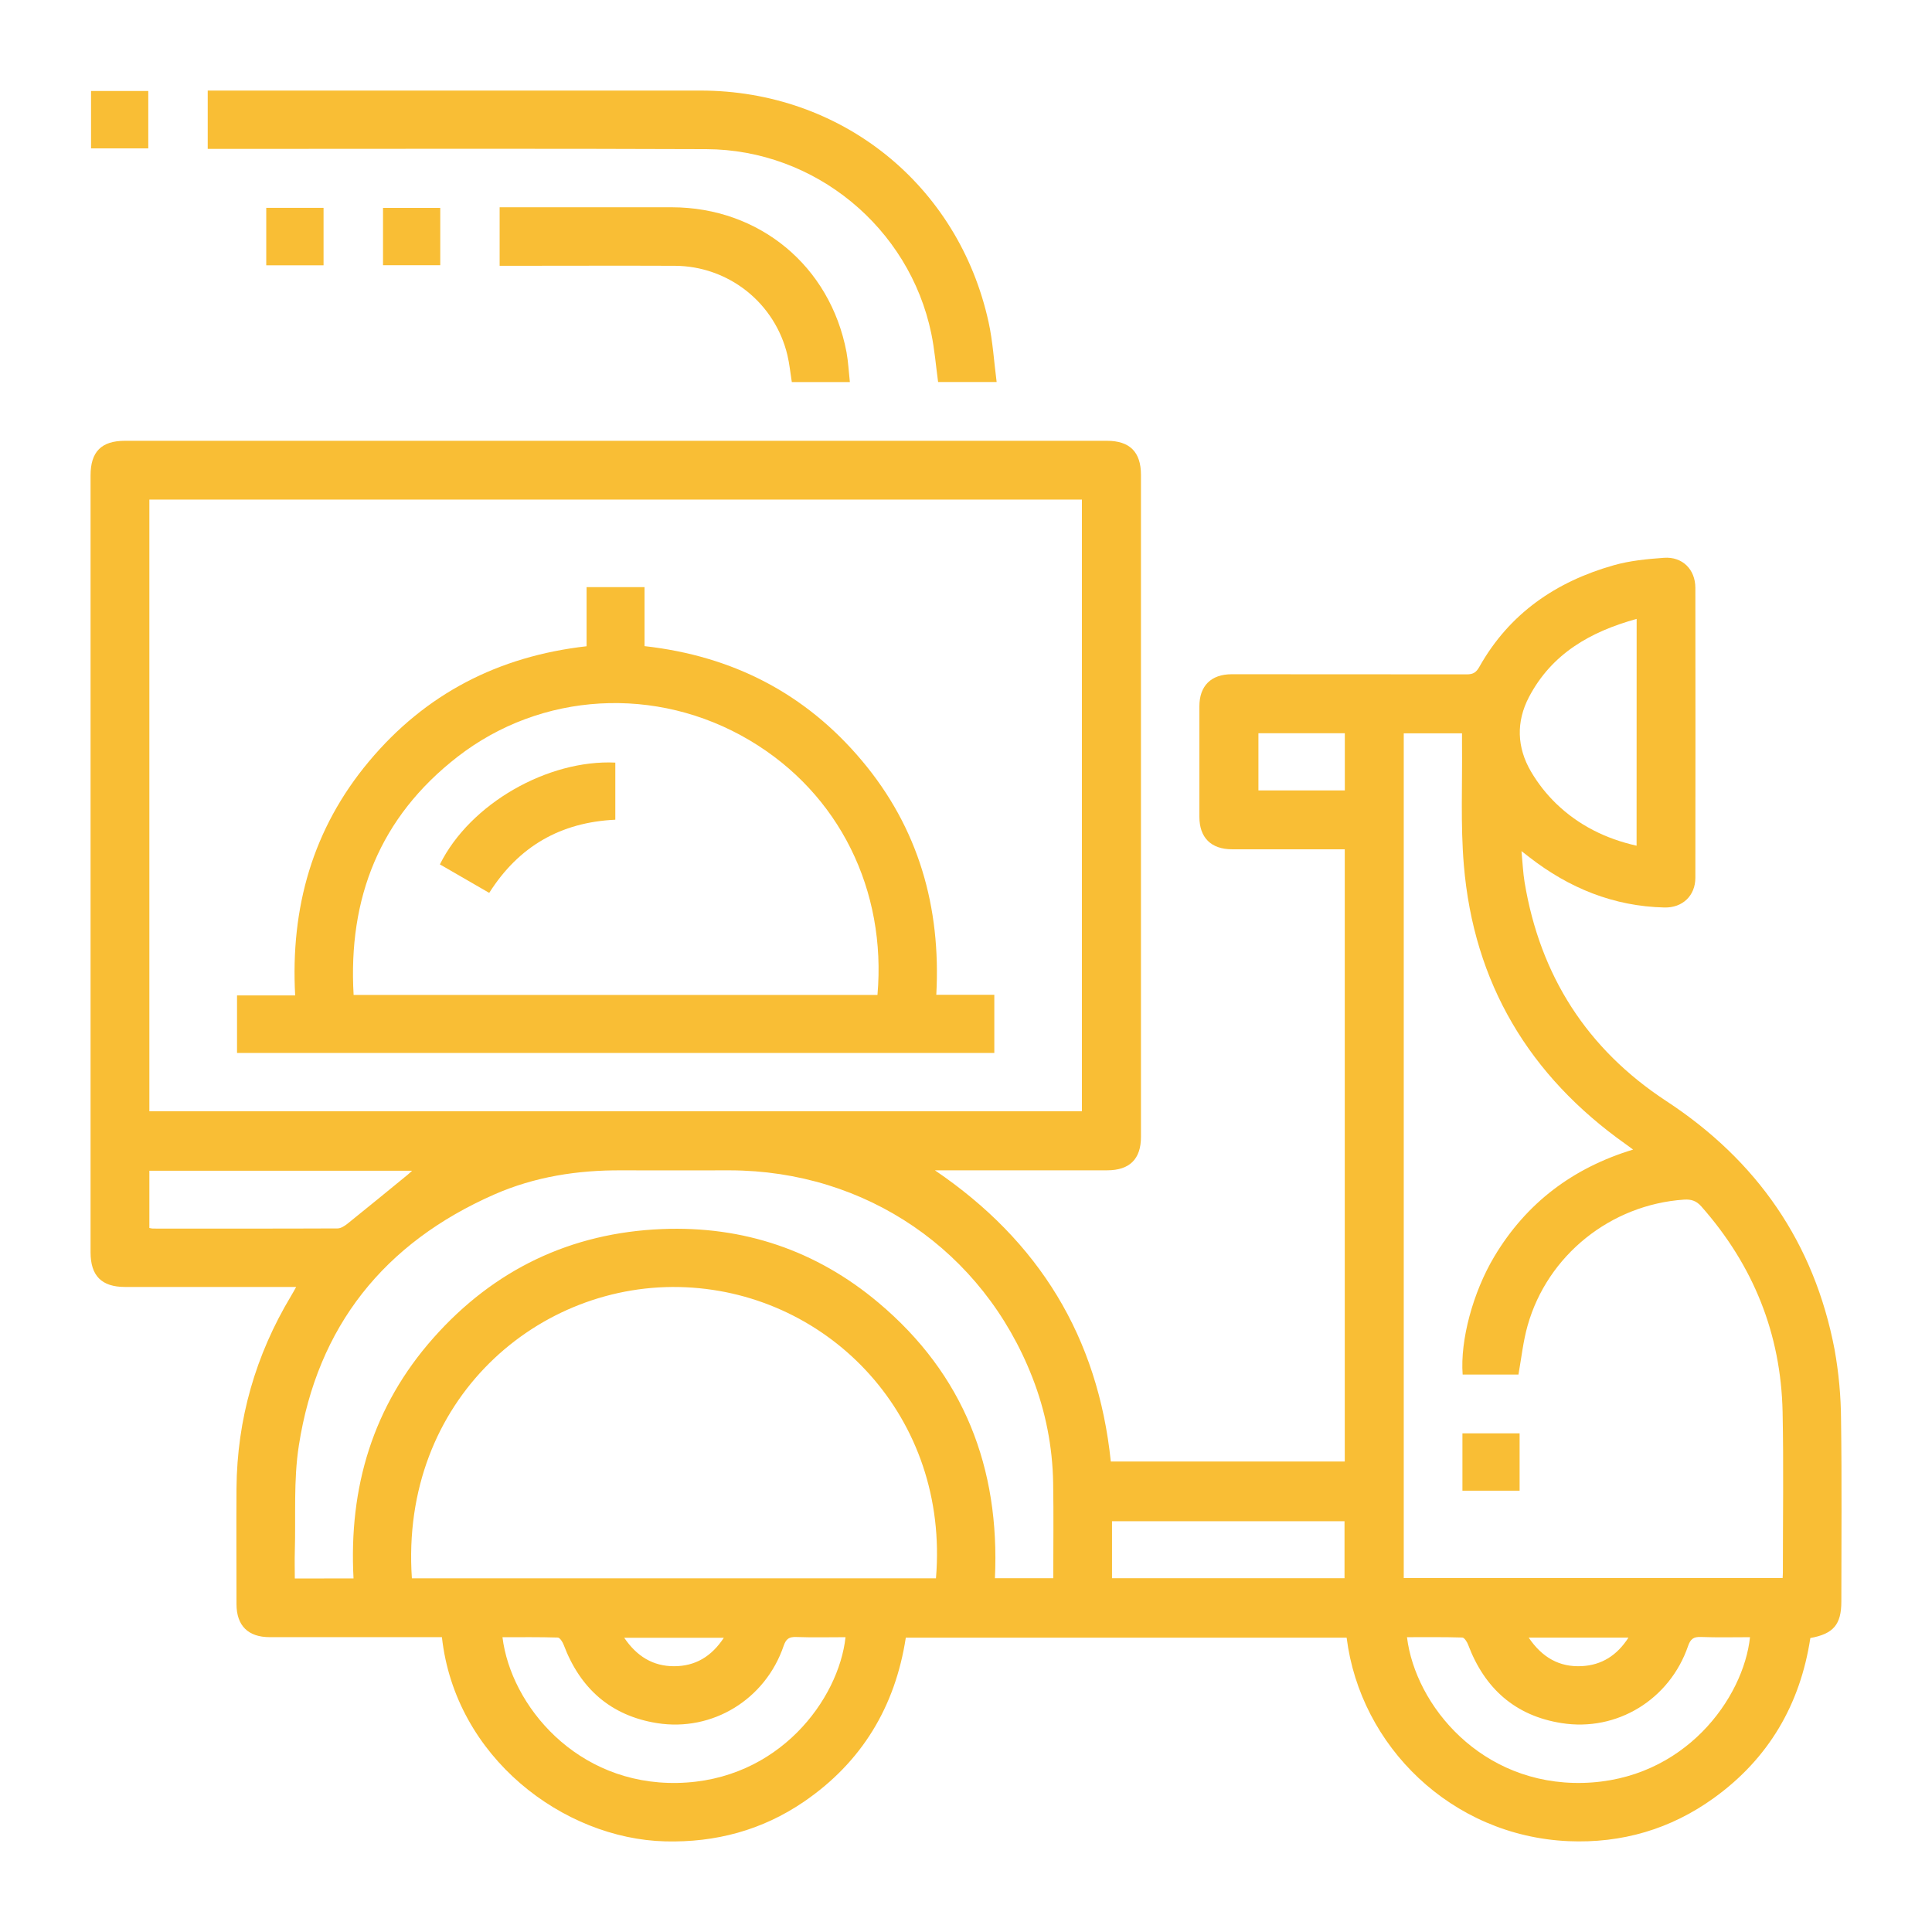 <svg width="64" height="64" viewBox="0 0 64 64" fill="none" xmlns="http://www.w3.org/2000/svg">
<path d="M30.968 38.767C34.43 41.115 36.369 44.3 36.797 48.414H44.547V28.134H44.232C43.094 28.134 41.957 28.134 40.819 28.134C40.118 28.134 39.731 27.75 39.731 27.055C39.731 25.837 39.731 24.619 39.731 23.4C39.731 22.72 40.118 22.335 40.802 22.335C43.399 22.335 45.997 22.337 48.594 22.339C48.804 22.339 48.904 22.271 49.006 22.089C49.999 20.323 51.543 19.267 53.456 18.725C53.992 18.573 54.562 18.518 55.121 18.478C55.733 18.434 56.16 18.863 56.161 19.473C56.165 22.675 56.165 25.876 56.161 29.077C56.161 29.669 55.738 30.077 55.134 30.062C53.454 30.023 51.979 29.419 50.664 28.398L50.401 28.194C50.439 28.586 50.452 28.909 50.504 29.225C51.018 32.32 52.57 34.75 55.197 36.473C58.202 38.443 60.096 41.166 60.772 44.701C60.911 45.473 60.983 46.256 60.987 47.041C61.016 49.044 60.997 51.048 60.997 53.051C60.997 53.813 60.736 54.124 59.97 54.262C59.635 56.459 58.592 58.249 56.78 59.557C55.344 60.595 53.723 61.067 51.956 60.991C48.078 60.818 45.061 57.845 44.609 54.25H30.006C29.654 56.536 28.55 58.373 26.628 59.686C25.246 60.629 23.705 61.04 22.037 60.998C18.664 60.913 15.08 58.219 14.639 54.233H14.312C12.521 54.233 10.729 54.233 8.936 54.233C8.217 54.233 7.835 53.852 7.834 53.136C7.834 51.857 7.826 50.578 7.834 49.3C7.854 47.014 8.464 44.893 9.639 42.934C9.69 42.85 9.737 42.764 9.811 42.632H4.14C3.366 42.632 3 42.262 3 41.484C3 32.907 3 24.329 3 15.75C3 14.964 3.358 14.602 4.139 14.602H36.667C37.425 14.602 37.796 14.972 37.796 15.732C37.796 23.042 37.796 30.352 37.796 37.661C37.796 38.397 37.419 38.768 36.675 38.768H30.968V38.767ZM4.948 36.813H35.84V16.549H4.948V36.813ZM46.501 52.276H59.051C59.055 52.208 59.06 52.15 59.06 52.091C59.06 50.319 59.087 48.547 59.051 46.776C58.996 44.178 58.079 41.912 56.359 39.965C56.193 39.777 56.025 39.724 55.786 39.739C53.361 39.903 51.26 41.579 50.603 43.915C50.457 44.432 50.4 44.973 50.301 45.534H48.452C48.367 44.4 48.791 42.81 49.504 41.619C50.563 39.851 52.101 38.688 54.099 38.081C54.001 38.009 53.931 37.955 53.857 37.904C50.655 35.637 48.817 32.565 48.491 28.647C48.38 27.318 48.445 25.972 48.431 24.634C48.431 24.517 48.431 24.401 48.431 24.292H46.501V52.276ZM13.644 52.283H31.005C31.452 46.948 27.493 42.86 22.718 42.642C17.86 42.416 13.24 46.368 13.644 52.282V52.283ZM11.711 52.287C11.55 49.268 12.352 46.584 14.357 44.321C16.361 42.059 18.906 40.837 21.932 40.714C24.626 40.605 27.042 41.42 29.104 43.156C31.927 45.529 33.127 48.623 32.958 52.281H34.891C34.891 51.217 34.905 50.171 34.887 49.126C34.868 47.926 34.634 46.74 34.196 45.623C32.559 41.428 28.686 38.78 24.18 38.769C22.982 38.769 21.784 38.774 20.586 38.769C19.13 38.76 17.712 38.981 16.377 39.567C12.728 41.17 10.514 43.934 9.9 47.883C9.719 49.038 9.801 50.232 9.766 51.408C9.757 51.697 9.766 51.986 9.766 52.289L11.711 52.287ZM28.009 54.234C27.465 54.234 26.921 54.248 26.381 54.228C26.139 54.219 26.039 54.288 25.958 54.525C25.354 56.295 23.602 57.372 21.767 57.081C20.231 56.836 19.218 55.933 18.673 54.488C18.637 54.392 18.545 54.246 18.476 54.246C17.867 54.227 17.259 54.235 16.645 54.235C16.924 56.495 19.099 59.128 22.441 59.062C25.804 58.997 27.786 56.284 28.009 54.234ZM57.971 54.234C57.427 54.234 56.883 54.248 56.343 54.227C56.101 54.218 56.001 54.293 55.92 54.525C55.312 56.299 53.564 57.372 51.73 57.08C50.193 56.839 49.18 55.932 48.635 54.487C48.6 54.392 48.508 54.245 48.438 54.245C47.829 54.226 47.221 54.234 46.608 54.234C46.888 56.501 49.074 59.142 52.434 59.061C55.81 58.978 57.758 56.244 57.971 54.234ZM54.216 20.502C52.688 20.924 51.409 21.649 50.652 23.085C50.218 23.91 50.248 24.762 50.717 25.561C50.946 25.95 51.226 26.307 51.55 26.621C52.293 27.337 53.19 27.785 54.214 28.015L54.216 20.502ZM36.837 52.281H44.539V50.392H36.837V52.281ZM4.948 40.678C4.983 40.687 5.019 40.694 5.055 40.698C7.097 40.698 9.14 40.702 11.182 40.693C11.293 40.693 11.418 40.61 11.513 40.535C12.177 40.002 12.837 39.46 13.498 38.92C13.545 38.882 13.589 38.839 13.652 38.782H4.948V40.678ZM44.549 24.289H41.687V26.184H44.549V24.289ZM23.978 54.253H20.678C21.094 54.867 21.628 55.196 22.33 55.196C23.033 55.195 23.57 54.874 23.978 54.253ZM50.64 54.248C51.085 54.906 51.656 55.231 52.397 55.193C53.056 55.159 53.564 54.841 53.945 54.248H50.64Z" fill="#F9BE35"/>
<path d="M33.015 12.655H31.076C31.002 12.111 30.959 11.573 30.85 11.047C30.123 7.537 26.994 4.956 23.401 4.941C18.017 4.919 12.633 4.933 7.25 4.933H6.881V3H7.228C12.553 3 17.877 3 23.2 3C27.864 3 31.75 6.116 32.749 10.675C32.888 11.31 32.926 11.967 33.015 12.655Z" fill="#F9BE35"/>
<path d="M28.153 12.656H26.23C26.181 12.354 26.153 12.052 26.084 11.765C25.885 10.926 25.41 10.178 24.735 9.641C24.06 9.105 23.225 8.81 22.362 8.805C20.54 8.797 18.719 8.805 16.897 8.805H16.551V6.866H16.853C18.654 6.866 20.456 6.866 22.258 6.866C25.157 6.872 27.5 8.812 28.041 11.662C28.099 11.979 28.114 12.302 28.153 12.656Z" fill="#F9BE35"/>
<path d="M3.016 3.014H4.912V4.915H3.016V3.014Z" fill="#F9BE35"/>
<path d="M10.718 8.789H8.82V6.885H10.718V8.789Z" fill="#F9BE35"/>
<path d="M14.584 6.887V8.786H12.688V6.887H14.584Z" fill="#F9BE35"/>
<path d="M19.431 21.408V19.45H21.351V21.404C24.27 21.73 26.68 22.97 28.552 25.198C30.425 27.426 31.174 30.045 31.016 32.954H32.938V34.88H7.852V32.975H9.778C9.619 30.072 10.354 27.455 12.224 25.221C14.093 22.986 16.502 21.74 19.431 21.408ZM29.067 32.959C29.369 29.512 27.821 26.291 24.823 24.518C21.746 22.698 17.924 22.917 15.152 25.073C12.583 27.069 11.527 29.741 11.714 32.959H29.067Z" fill="#F9BE35"/>
<path d="M48.445 47.481H50.339V49.381H48.445V47.481Z" fill="#F9BE35"/>
<path d="M20.383 25.262V27.154C18.574 27.239 17.185 28.032 16.206 29.578L14.572 28.634C15.577 26.612 18.156 25.158 20.383 25.262Z" fill="#F9BE35"/>
</svg>
